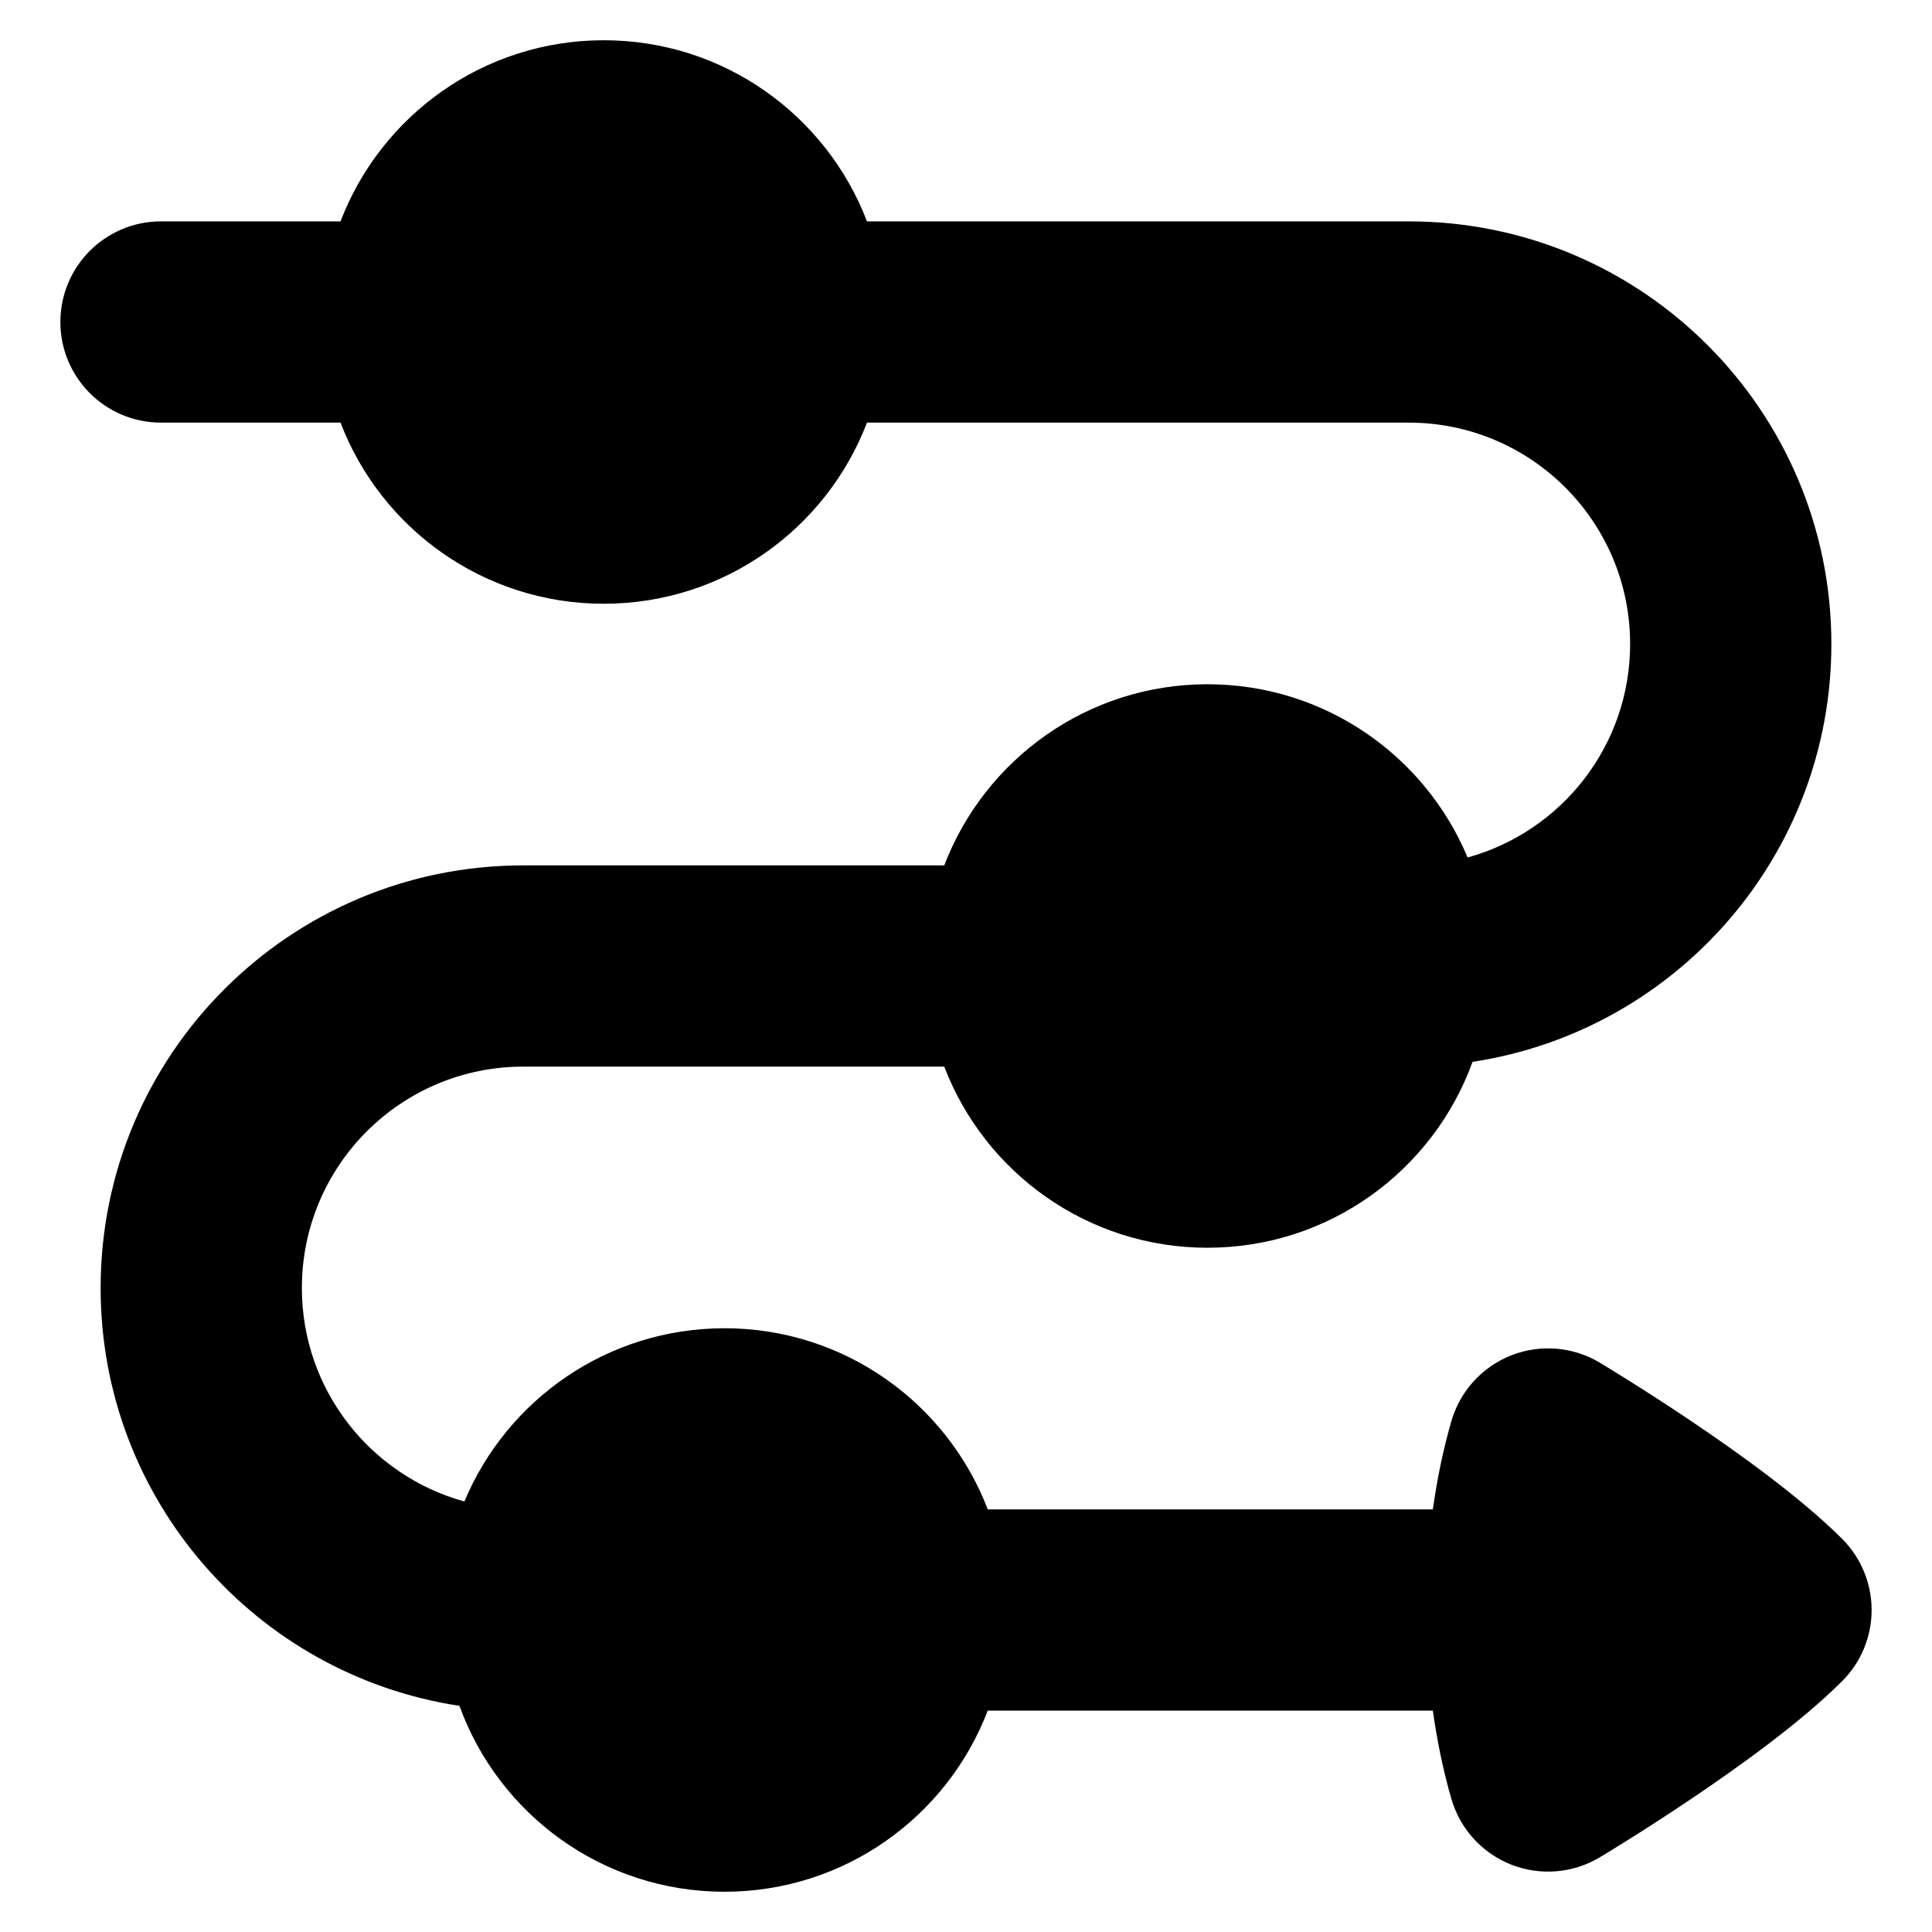 <svg xmlns="http://www.w3.org/2000/svg" fill="none" viewBox="0 0 48 48"><path fill="currentColor" d="M8.46 10.5H4C2.619 10.5 1.5 9.381 1.5 8C1.5 6.619 2.619 5.5 4 5.5H8.46C9.466 2.869 12.015 1 15 1C17.985 1 20.534 2.869 21.54 5.5H35C40.799 5.5 45.5 10.201 45.5 16C45.5 21.26 41.632 25.617 36.585 26.381C35.61 29.075 33.03 31 30 31C27.015 31 24.466 29.131 23.46 26.5H13C9.962 26.5 7.5 28.962 7.5 32C7.5 34.531 9.21 36.663 11.538 37.304C12.594 34.776 15.09 33 18 33C20.985 33 23.534 34.869 24.54 37.5H35.599C35.704 36.745 35.857 36.008 36.059 35.307C36.275 34.562 36.823 33.959 37.545 33.674C38.266 33.39 39.079 33.456 39.745 33.854L39.76 33.864L39.797 33.886L39.849 33.917L39.931 33.967C40.046 34.037 40.209 34.138 40.41 34.264C40.811 34.515 41.365 34.868 41.976 35.279C43.151 36.068 44.714 37.183 45.764 38.229C46.235 38.698 46.5 39.335 46.5 40C46.5 40.665 46.235 41.302 45.764 41.771C44.714 42.818 43.151 43.932 41.976 44.721C41.364 45.132 40.811 45.486 40.41 45.736C40.209 45.862 40.046 45.963 39.931 46.033C39.874 46.068 39.829 46.095 39.797 46.114L39.76 46.136L39.745 46.145C39.08 46.543 38.266 46.61 37.545 46.326C36.823 46.041 36.275 45.438 36.059 44.693C35.857 43.992 35.704 43.255 35.599 42.5H24.54C23.534 45.131 20.985 47 18 47C14.97 47 12.39 45.075 11.415 42.381C6.368 41.617 2.5 37.26 2.5 32C2.5 26.201 7.201 21.5 13 21.5H23.46C24.466 18.869 27.015 17 30 17C32.91 17 35.406 18.776 36.462 21.304C38.79 20.663 40.5 18.531 40.5 16C40.5 12.962 38.038 10.5 35 10.5H21.54C20.534 13.131 17.985 15 15 15C12.015 15 9.466 13.131 8.46 10.5Z"></path></svg>